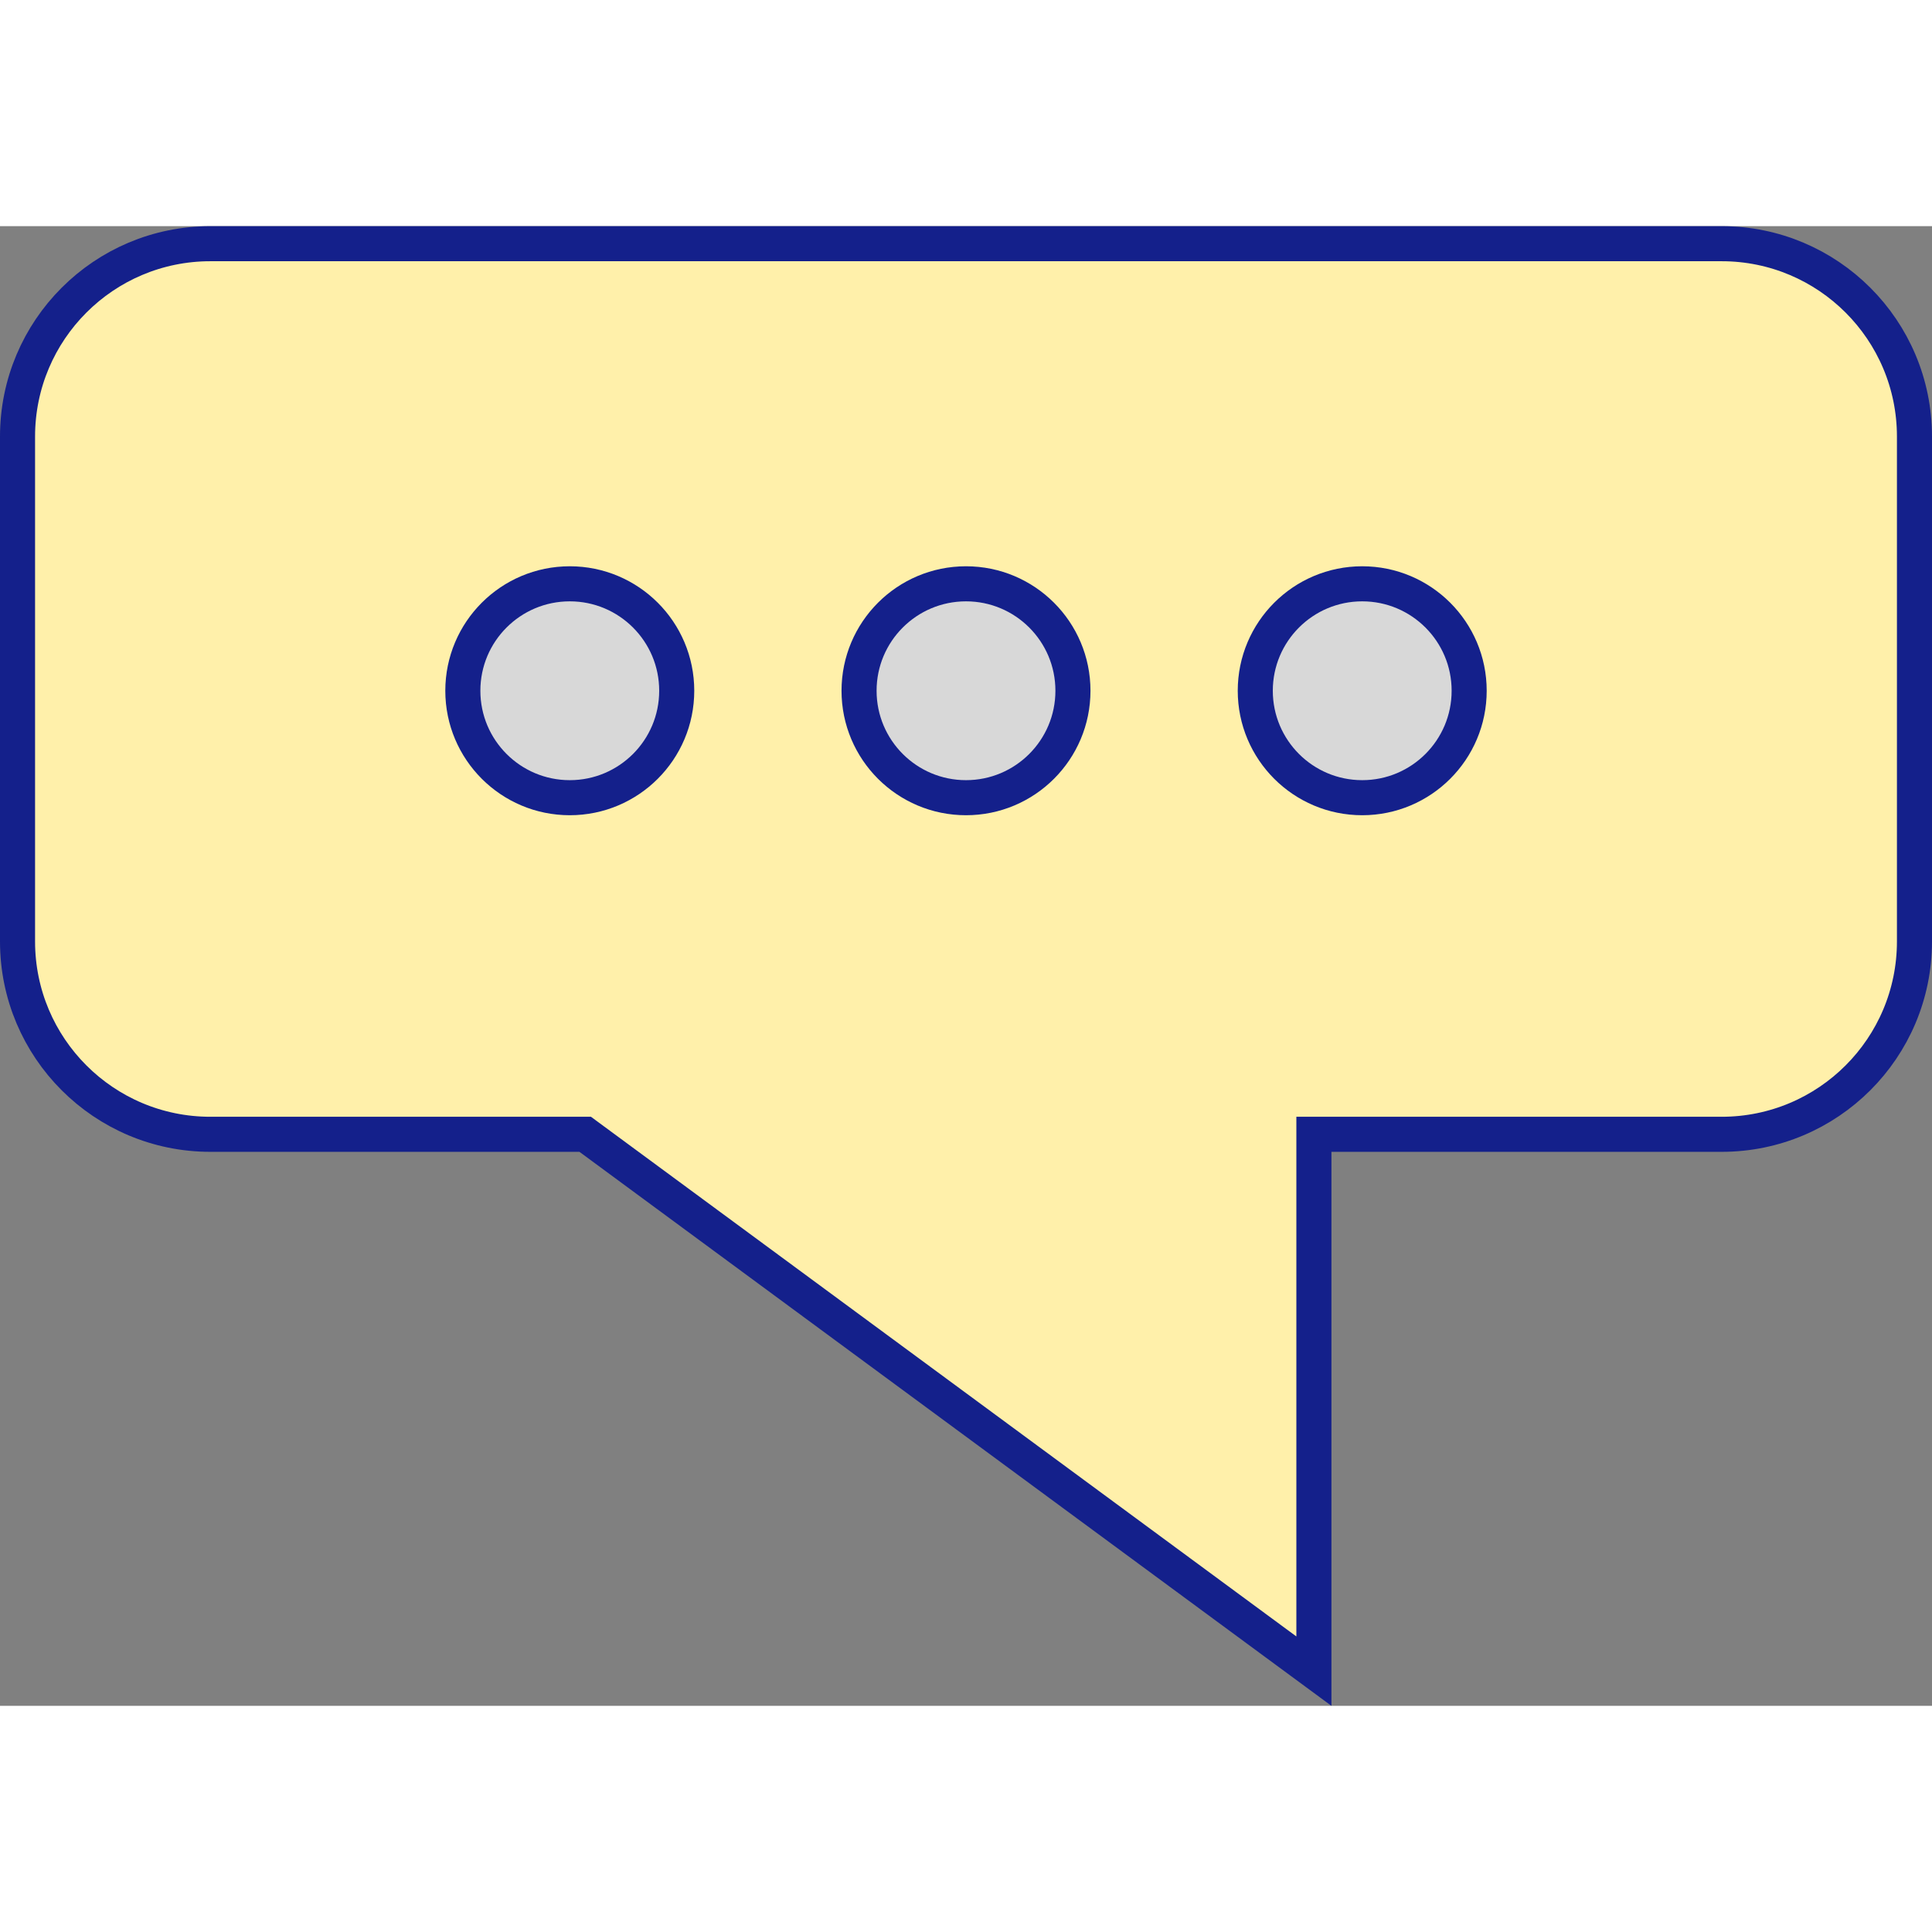 <?xml version="1.0" encoding="UTF-8"?>
<svg width="72px" height="72px" viewBox="0 0 551 422" version="1.1" xmlns="http://www.w3.org/2000/svg" xmlns:xlink="http://www.w3.org/1999/xlink">
    <rect x="0" y="0" width="551" height="422" fill="#808080" stroke="none"/>
    <title>Group 2</title>
    <g id="Page-1" stroke="none" stroke-width="1" fill="none" fill-rule="evenodd">
        <g id="Group-2" stroke="#14208B" stroke-width="10">
            <path d="M491,5 C506.188,5 519.938,11.156 529.891,21.109 C539.844,31.062 546,44.812 546,60 L546,60 L546,204 C546,219.188 539.844,232.938 529.891,242.891 C519.938,252.844 506.188,259 491,259 L491,259 L374.72,259 L374.72,412.106 L166.898,259 L60,259 C44.812,259 31.062,252.844 21.109,242.891 C11.156,232.938 5,219.188 5,204 L5,204 L5,60 C5,44.812 11.156,31.062 21.109,21.109 C31.062,11.156 44.812,5 60,5 L60,5 Z" id="Combined-Shape" fill="#FFF0AA"></path>
            <g id="Group" transform="translate(127, 97)" fill="#D8D8D8">
                <circle id="Oval" cx="35.5" cy="35.5" r="30.5"></circle>
                <circle id="Oval-Copy" cx="148.5" cy="35.5" r="30.5"></circle>
                <circle id="Oval-Copy-2" cx="261.5" cy="35.5" r="30.5"></circle>
            </g>
        </g>
    </g>
</svg>